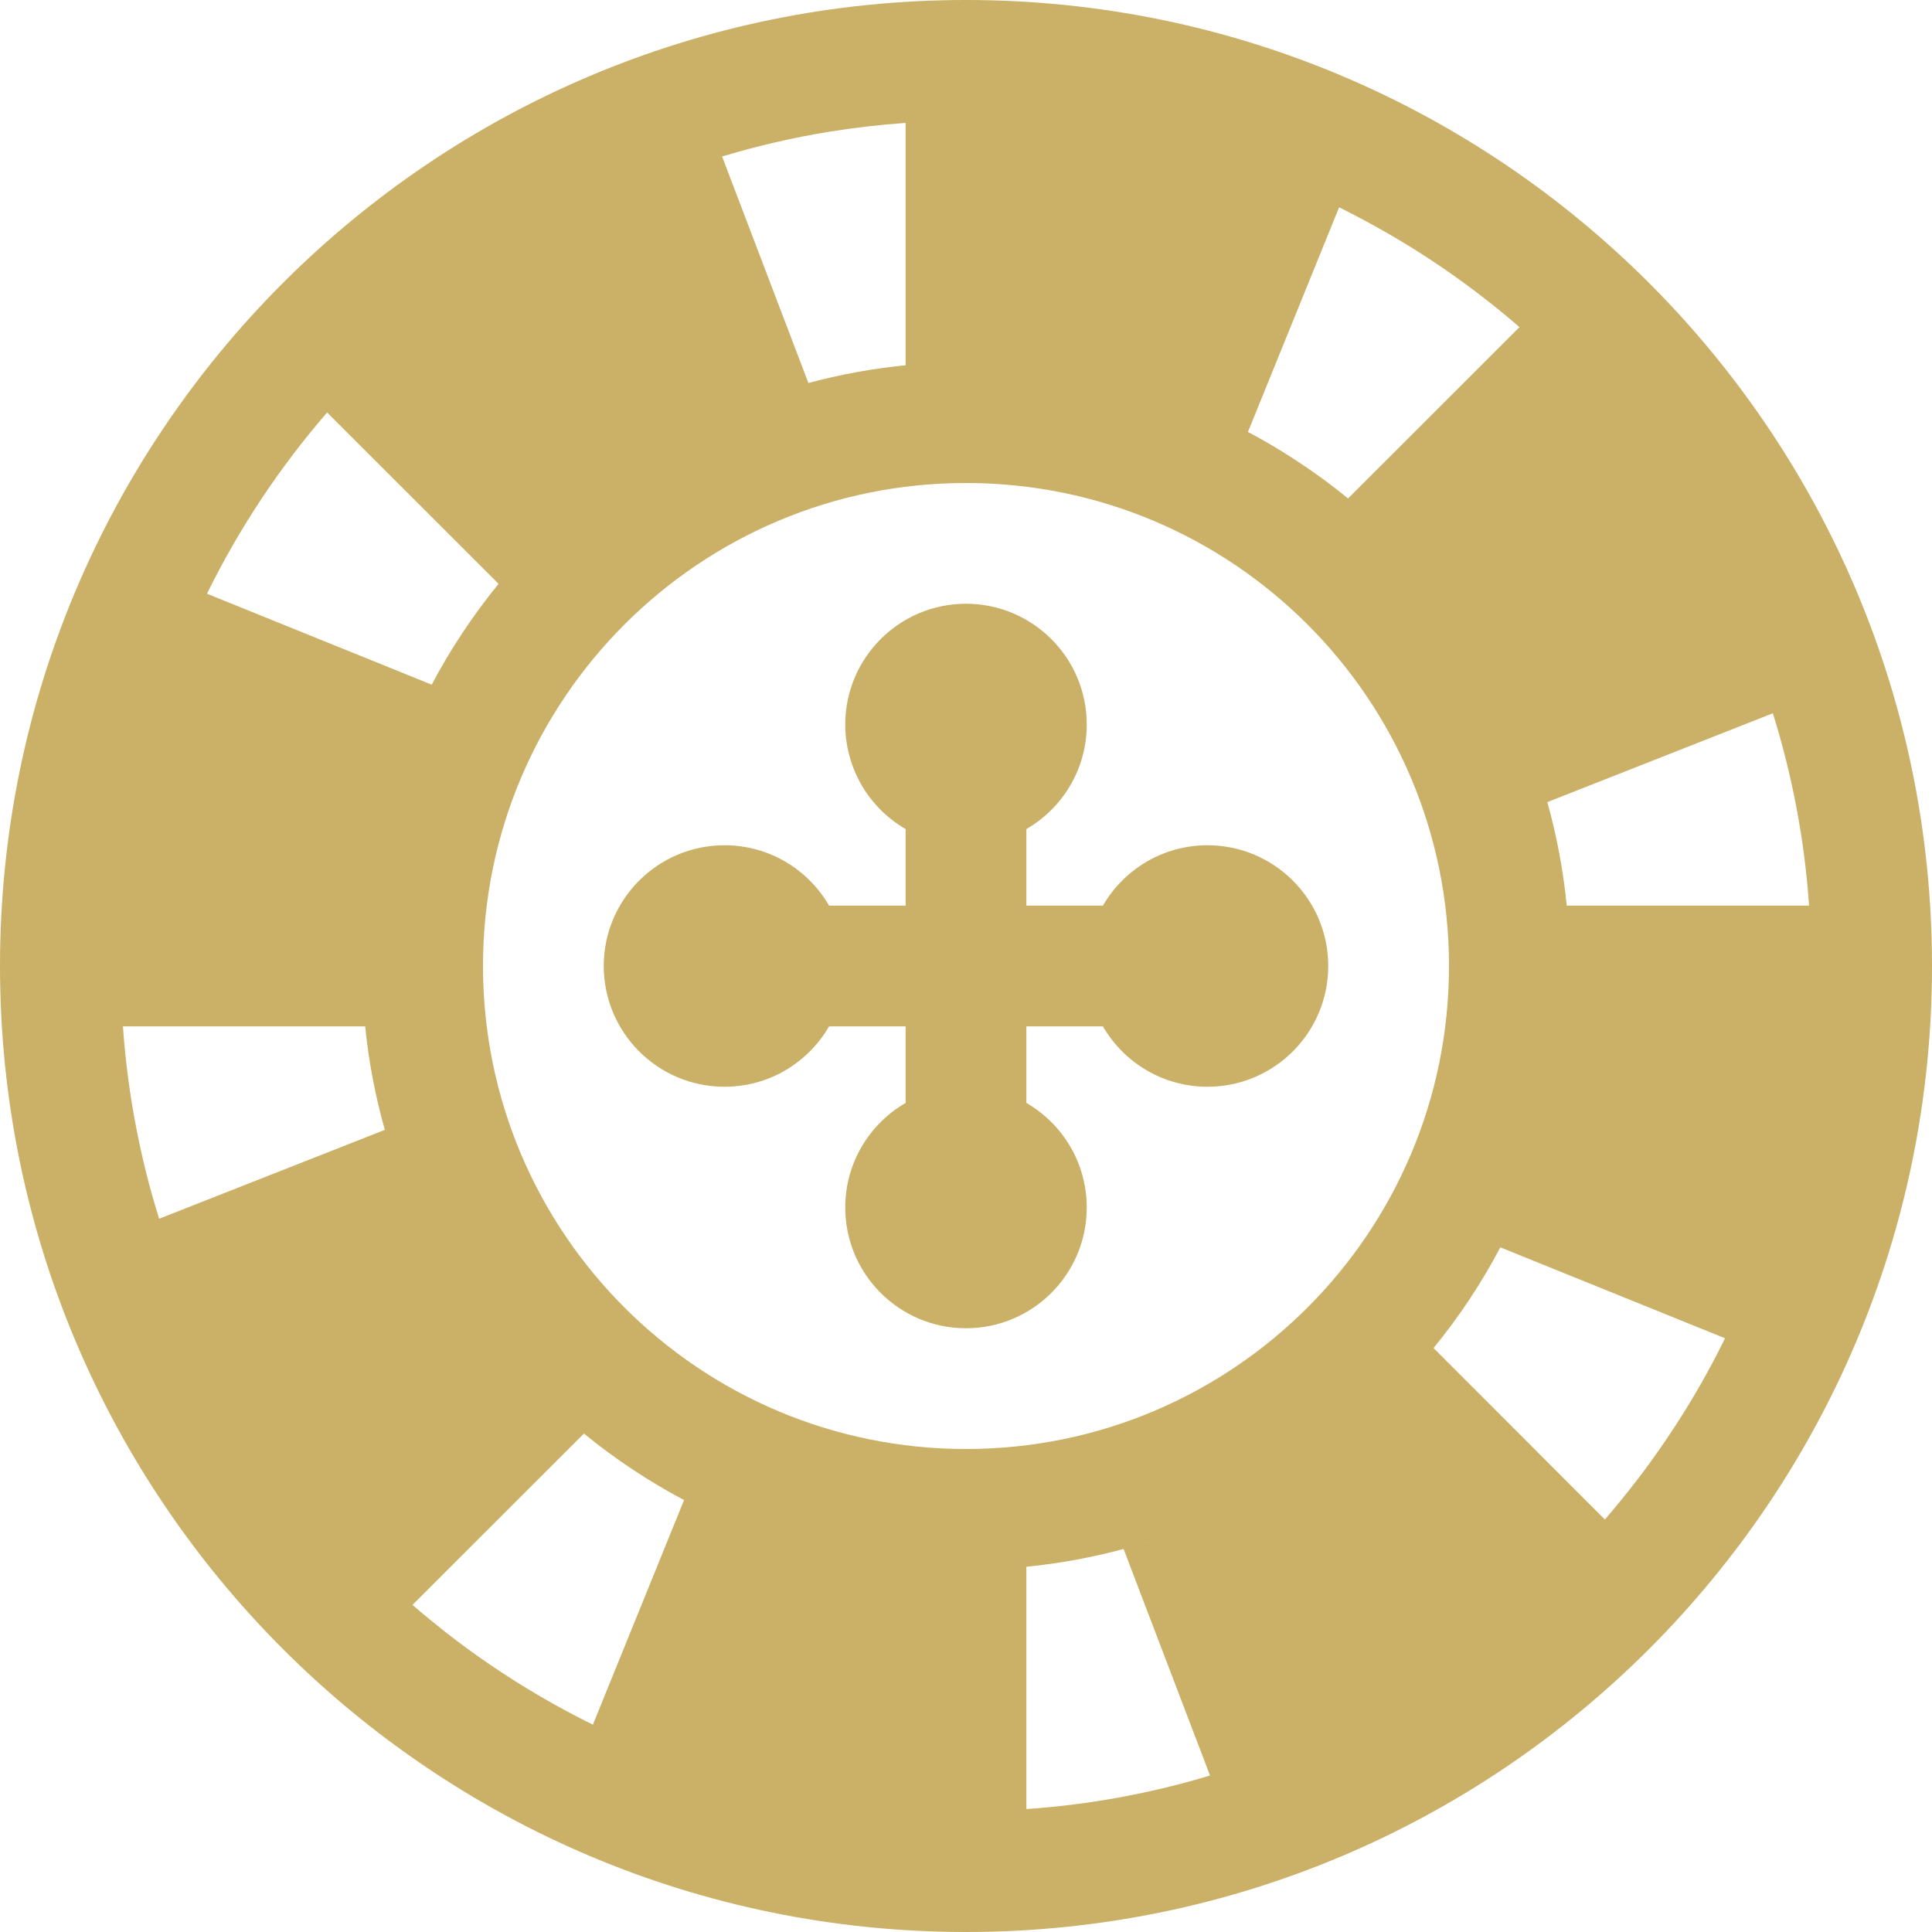 <svg width="16" height="16" viewBox="0 0 16 16" fill="none" xmlns="http://www.w3.org/2000/svg">
<path d="M8.5 6.866C8.799 6.693 9 6.37 9 6C9 5.448 8.552 5 8 5C7.448 5 7 5.448 7 6C7 6.168 7.042 6.326 7.115 6.465C7.156 6.544 7.208 6.616 7.268 6.681C7.335 6.753 7.414 6.816 7.5 6.866V7.5H6.866C6.693 7.201 6.37 7 6 7C5.448 7 5 7.448 5 8C5 8.552 5.448 9 6 9C6.168 9 6.326 8.959 6.465 8.886C6.632 8.797 6.772 8.663 6.866 8.5H7.5V9.134C7.201 9.307 7 9.63 7 10C7 10.552 7.448 11 8 11C8.552 11 9 10.552 9 10C9 9.63 8.799 9.307 8.5 9.134V8.5H9.134C9.307 8.799 9.63 9 10 9C10.552 9 11 8.552 11 8C11 7.448 10.552 7 10 7C9.63 7 9.307 7.201 9.134 7.5H8.5V6.866Z" fill="#CAB167"/>
<path fill-rule="evenodd" clip-rule="evenodd" d="M16 8C16 12.418 12.418 16 8 16C3.582 16 0 12.418 0 8C0 3.582 3.582 0 8 0C12.418 0 16 3.582 16 8ZM8.5 14.982V12.975C8.776 12.948 9.045 12.898 9.305 12.828L10.021 14.704C9.777 14.778 9.527 14.838 9.273 14.885C9.02 14.931 8.762 14.964 8.5 14.982ZM9.634 12.727C9.526 12.764 9.417 12.798 9.305 12.828C9.375 12.809 9.443 12.789 9.511 12.768C9.552 12.755 9.593 12.741 9.634 12.727ZM9.634 12.727C9.666 12.716 9.7 12.704 9.732 12.692L9.724 12.695C9.694 12.706 9.664 12.717 9.634 12.727ZM13.291 12.584L11.872 11.164C12.083 10.906 12.269 10.627 12.425 10.33L14.286 11.083C14.183 11.293 14.07 11.497 13.947 11.694C13.856 11.84 13.76 11.982 13.659 12.121C13.623 12.17 13.587 12.219 13.55 12.266C13.467 12.374 13.38 12.48 13.291 12.584ZM5.665 12.423L4.91 14.283C4.478 14.07 4.071 13.814 3.695 13.521C3.6 13.446 3.507 13.37 3.416 13.291L4.836 11.872C5.092 12.082 5.37 12.266 5.665 12.423ZM3.187 9.357L1.318 10.093C1.279 9.969 1.244 9.844 1.212 9.718C1.181 9.594 1.153 9.469 1.129 9.343C1.075 9.067 1.038 8.786 1.018 8.5H3.025L3.023 8.487C3.052 8.786 3.108 9.077 3.187 9.357ZM4.129 4.835C3.916 5.096 3.728 5.38 3.57 5.68L3.575 5.67L1.714 4.917C1.981 4.373 2.317 3.869 2.709 3.416L4.129 4.835ZM6.695 3.172L5.98 1.296C6.266 1.21 6.56 1.141 6.861 1.092C7.071 1.058 7.284 1.033 7.5 1.018V3.025L7.529 3.022C7.243 3.049 6.965 3.099 6.695 3.172ZM10.731 3.811C10.602 3.727 10.471 3.649 10.335 3.577L11.09 1.717C11.492 1.916 11.873 2.151 12.227 2.42C12.349 2.512 12.468 2.609 12.584 2.709L11.164 4.128C11.026 4.015 10.881 3.909 10.731 3.811ZM12.975 7.5C12.946 7.206 12.892 6.92 12.814 6.643L14.682 5.907C14.841 6.416 14.944 6.949 14.982 7.5H12.975ZM8 12C10.209 12 12 10.209 12 8C12 5.791 10.209 4 8 4C5.791 4 4 5.791 4 8C4 10.209 5.791 12 8 12Z" fill="#CAB167"/>
</svg>
